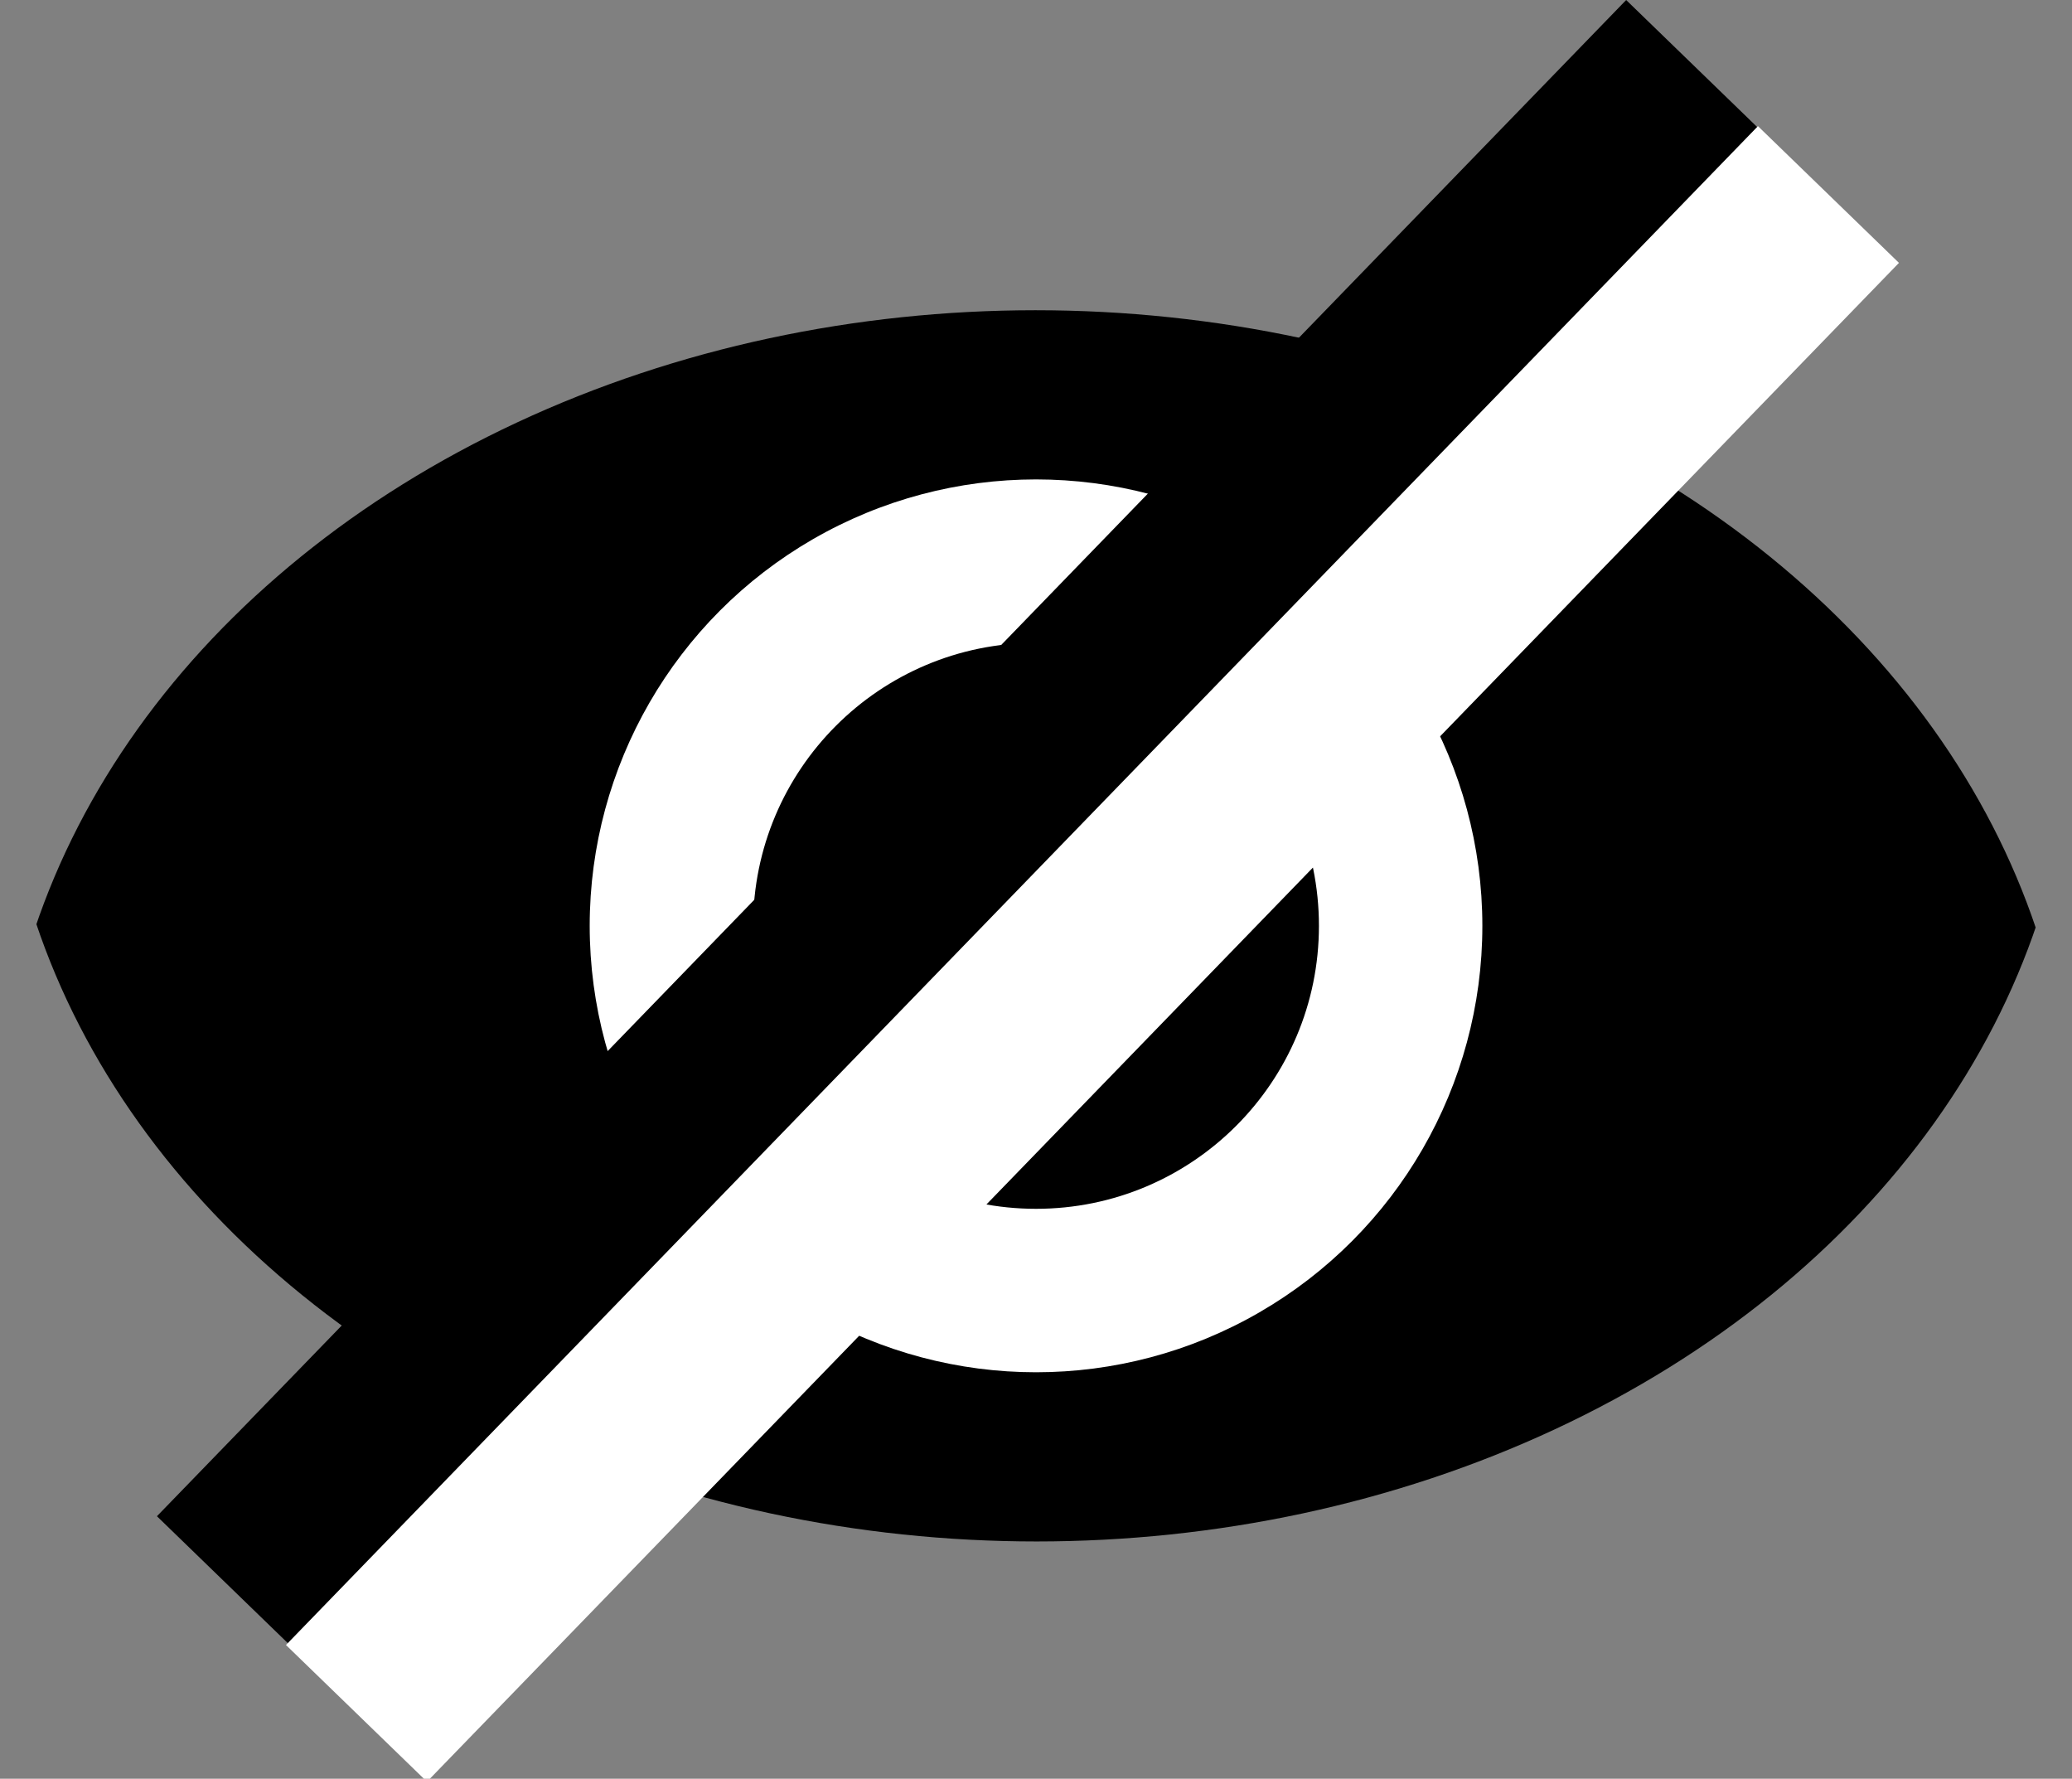 <?xml version="1.0" encoding="UTF-8" standalone="no"?>
<!-- Created with Inkscape (http://www.inkscape.org/) -->

<svg
   width="36.883mm"
   height="31.655mm"
   viewBox="0 0 36.883 31.655"
   version="1.1"
   id="svg1"
   sodipodi:docname="visibility-icon.svg"
   inkscape:version="1.4 (86a8ad7, 2024-10-11)"
   xmlns:inkscape="http://www.inkscape.org/namespaces/inkscape"
   xmlns:sodipodi="http://sodipodi.sourceforge.net/DTD/sodipodi-0.dtd"
   xmlns="http://www.w3.org/2000/svg"
   xmlns:svg="http://www.w3.org/2000/svg">
  <rect x="0" y="0" width="36.883" height="31.655" fill="#808080" stroke="none"/>
  <sodipodi:namedview
     id="namedview1"
     pagecolor="#ffffff"
     bordercolor="#000000"
     borderopacity="0.25"
     inkscape:showpageshadow="2"
     inkscape:pageopacity="0.0"
     inkscape:pagecheckerboard="0"
     inkscape:deskcolor="#d1d1d1"
     inkscape:document-units="mm"
     inkscape:zoom="4.0729798"
     inkscape:cx="149.39922"
     inkscape:cy="89.73774"
     inkscape:window-width="2560"
     inkscape:window-height="1361"
     inkscape:window-x="-9"
     inkscape:window-y="-9"
     inkscape:window-maximized="1"
     inkscape:current-layer="layer1" />
  <defs
     id="defs1">
    <clipPath
       clipPathUnits="userSpaceOnUse"
       id="clipPath7">
      <ellipse
         style="fill:#000000;stroke-width:0.288"
         id="ellipse7"
         cx="64.223"
         cy="40.209"
         rx="18.452"
         ry="14.9" />
    </clipPath>
  </defs>
  <g
     inkscape:label="Слой 1"
     inkscape:groupmode="layer"
     id="layer1"
     transform="translate(-0.319,0.22)">
    <ellipse
       style="fill:#000000;stroke-width:0.288"
       id="path5"
       clip-path="url(#clipPath7)"
       ry="14.9"
       rx="18.452"
       cy="32.321"
       cx="64.243"
       transform="translate(-45.472,-20.008)" />
    <circle
       style="fill:#ffffff;stroke-width:0.36"
       id="path7"
       cx="18.761"
       cy="16.257"
       r="7.945" />
    <circle
       style="fill:#000000;stroke-width:0.36"
       id="path8"
       cx="18.761"
       cy="16.257"
       r="5.036" />
    <rect
       style="fill:#000000;fill-opacity:1;stroke-width:4.265;stroke-dasharray:none"
       id="rect16"
       width="3.489"
       height="37.578"
       x="-24.351"
       y="-17.052"
       transform="rotate(-135.895)" />
    <rect
       style="fill:#ffffff;fill-opacity:1;stroke-width:4.273;stroke-dasharray:none"
       id="rect16-1"
       width="3.496"
       height="37.647"
       x="-27.604"
       y="-17.098"
       transform="matrix(-0.718,-0.696,0.696,-0.718,0,0)" />
  </g>
</svg>
